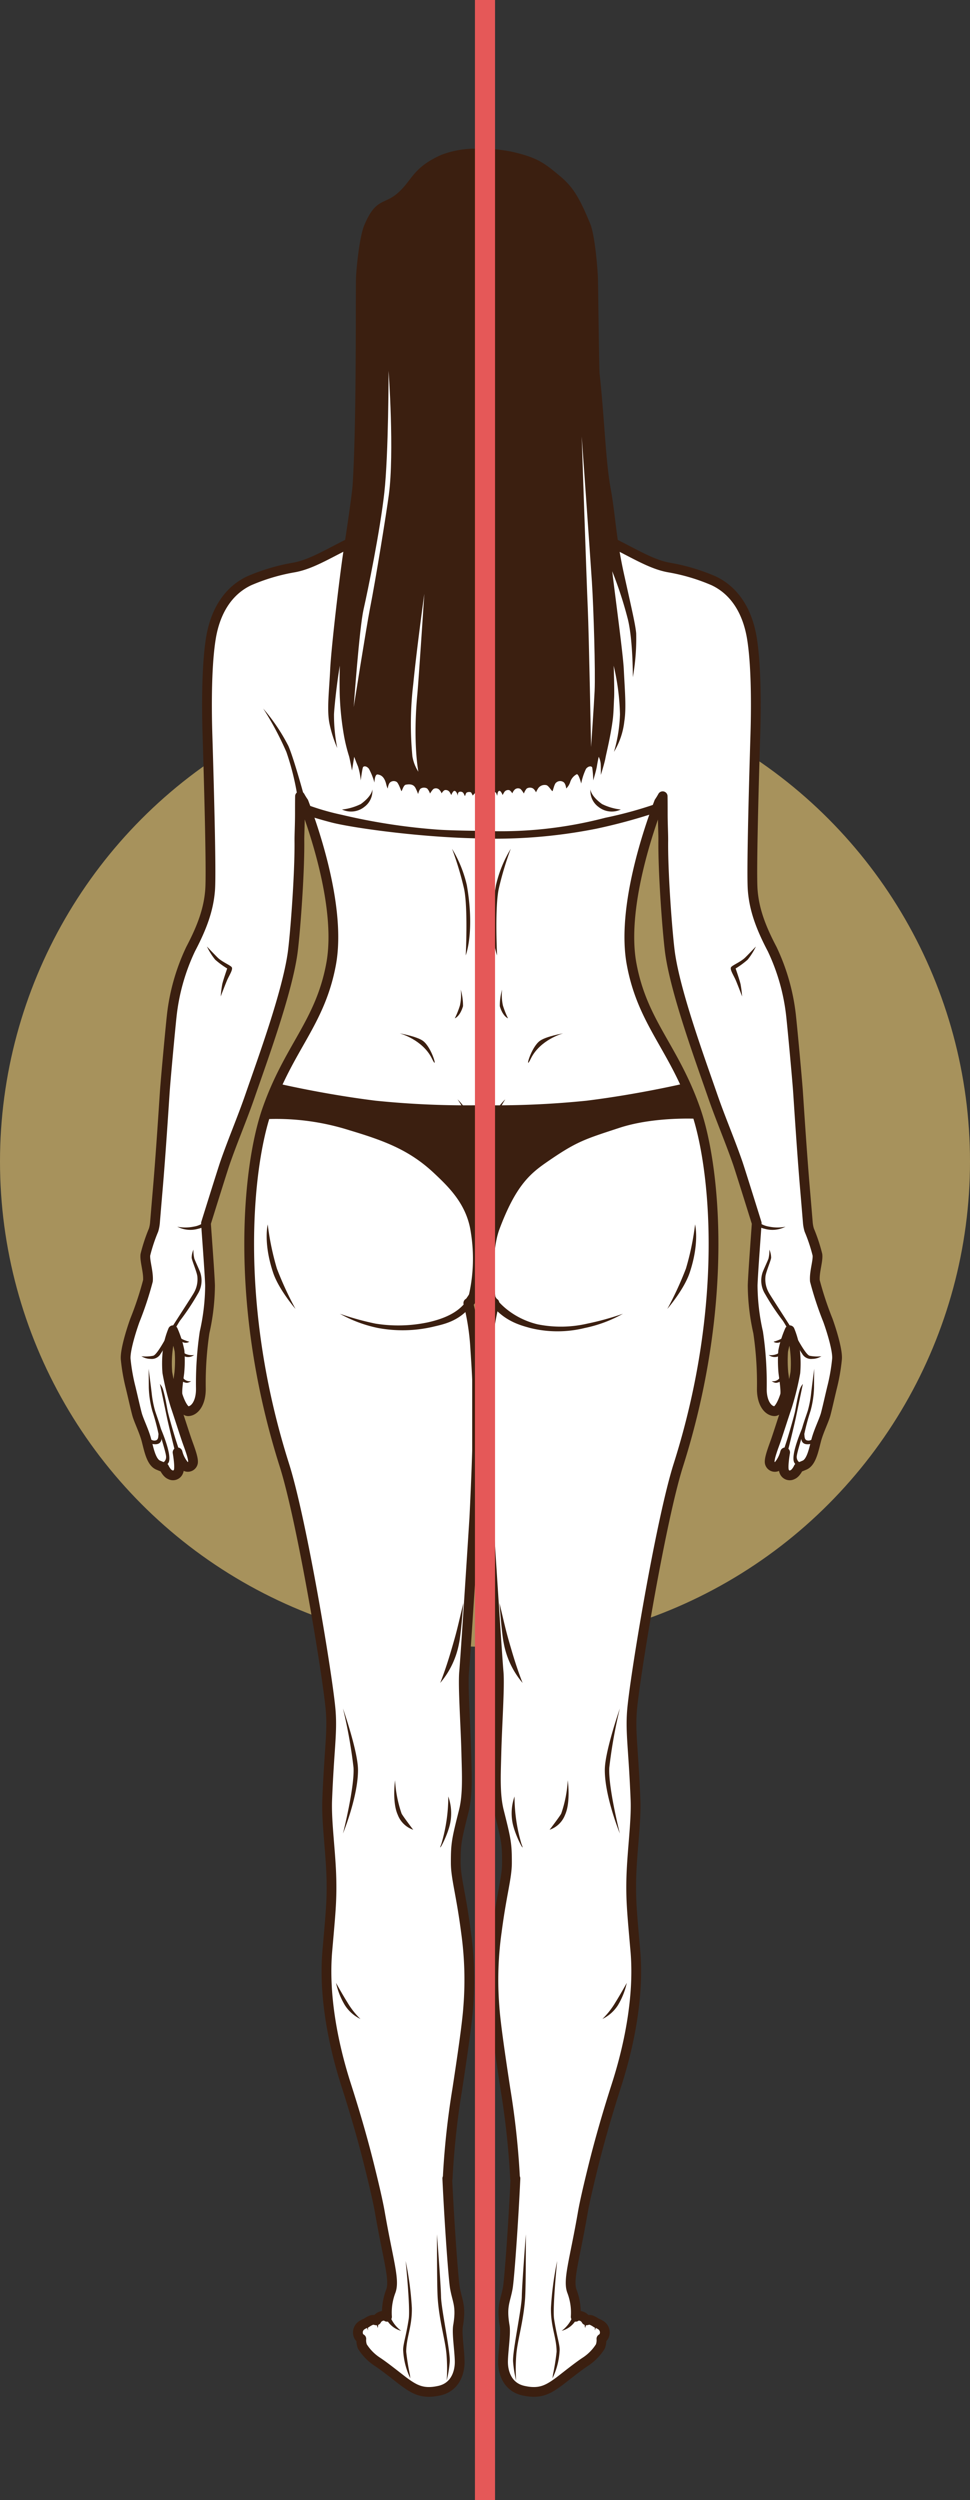 <svg xmlns="http://www.w3.org/2000/svg" width="193" height="497.199" viewBox="0 0 193 497.199">
  <rect x="0" y="0" width="193" height="497.199" fill="#333333" stroke="none"/>
  <g id="Grupo_8382" data-name="Grupo 8382" transform="translate(-474 -3178.512)">
    <circle id="Elipse_505" data-name="Elipse 505" cx="96.5" cy="96.5" r="96.5" transform="translate(474 3313)" fill="#fed97b" opacity="0.571"/>
    <g id="Grupo_7416" data-name="Grupo 7416" transform="translate(499 3208.077)">
      <g id="Grupo_7407" data-name="Grupo 7407">
        <path id="Trazado_11143" data-name="Trazado 11143" d="M194.84,117.783a65.466,65.466,0,0,1-2.6-7.863c-.141-1.755.65-3.918.51-5.182a33.365,33.365,0,0,0-1.634-4.927,7.308,7.308,0,0,1-.268-1.363s-.335-4.074-.536-6.4c-.654-7.576-1.309-18.032-1.439-19.886-.188-2.66-1.055-12.028-1.36-14.858a41.341,41.341,0,0,0-3.772-13.361c-2.376-4.51-3.58-7.991-3.872-11.733-.145-1.856-.062-7.952.08-14.39.145-6.542.353-13.438.449-16.6.2-6.676.111-14.3-.7-19.17-.865-5.2-3.347-9.343-7.607-11.35a39.054,39.054,0,0,0-8.889-2.643c-3.769-.663-7.513-3.2-12.608-5.582h-49.41c-5.095,2.378-8.84,4.918-12.609,5.582A39.021,39.021,0,0,0,79.689-29.3c-4.261,2.008-6.743,6.149-7.608,11.35-.81,4.869-.9,12.494-.7,19.17.1,3.163.3,10.059.448,16.6.144,6.439.226,12.535.08,14.39-.292,3.742-1.5,7.223-3.873,11.733A41.352,41.352,0,0,0,64.265,57.3c-.305,2.831-1.172,12.2-1.359,14.858-.131,1.853-.785,12.31-1.439,19.886-.2,2.325-.536,6.4-.536,6.4a7.264,7.264,0,0,1-.269,1.363,33.4,33.4,0,0,0-1.633,4.927c-.141,1.264.651,3.427.51,5.182a65.463,65.463,0,0,1-2.6,7.863c-.762,2.114-1.966,6.038-1.825,7.723a38.145,38.145,0,0,0,.987,5.636c.491,2.036.857,3.731,1.25,5.239.338,1.3,1.414,3.377,1.905,5.272s.954,4.341,2.317,4.914c.7.293,1.194.492,1.194.492s.491,1.124,1.194,1.4a1.157,1.157,0,0,0,1.657-.643c.352-.772-.182-3.78-.182-3.78a6.568,6.568,0,0,0,1.288,2.555,1.036,1.036,0,0,0,1.763-.456c.184-.793-.672-2.981-1.106-4.2-.489-1.375-1.639-5.015-2.363-7.143a55.207,55.207,0,0,1-1.618-6.621,22.679,22.679,0,0,1,.21-5.406,16.241,16.241,0,0,1,.913-3.019A19.329,19.329,0,0,1,65.83,123.9a25.933,25.933,0,0,1-.042,4.275c-.141,1.123-.551,3.818-.331,4.517.451,1.431,1.286,3.193,2.115,3.152,1.29-.064,2.53-1.659,2.5-4.509a68.856,68.856,0,0,1,.736-11.167,43.314,43.314,0,0,0,1.089-9.333c-.07-2.528-.822-12.236-.807-12.386,0,0,3.287-10.546,3.773-11.948,1.558-4.5,3.451-8.895,5-13.391,2.516-7.281,7.294-20.286,8.447-28.273.11-.757.244-1.993.386-3.523.478-5.16,1.036-13.706.98-18.866-.014-1.281.1-3.283.1-5.46,0-1.845.008-2.876.02-3.44A12.283,12.283,0,0,0,90.51,14.7c1.965,5.123,7.539,21.07,5.473,32.23C93.808,58.673,87.557,63.494,83.213,76c-3.842,11.064-6.717,38.445,3.479,70.579.838,2.639,1.775,6.455,2.723,10.819,3.019,13.9,6.148,33.38,6.5,38.186.322,4.347-.315,7.58-.708,17.544-.179,4.507.752,10.573.846,16.1.072,4.186-.166,6.421-.819,13.94-1.006,11.582,2.721,23.467,3.805,26.845,2.139,6.674,3.619,12.079,4.61,16.11.922,3.715,1.69,7.024,2.037,9.029,1.648,9.505,3.014,13.44,2.178,15.681a11.929,11.929,0,0,0-.757,5.1,1,1,0,0,0-.9-.177,1.668,1.668,0,0,0-1.194.876c-.109.062-.467-.212-1.01-.028a4.615,4.615,0,0,0-1.006.557,3.949,3.949,0,0,0-1.053.56,1.714,1.714,0,0,0-.565,1.792,1.3,1.3,0,0,0,.615.8,3.453,3.453,0,0,0,.214,1.526,9.89,9.89,0,0,0,2.9,2.986c1.509.966,4.418,3.322,5.318,3.988,2.217,1.636,3.858,2.542,7.129,1.8,3.164-.722,4.053-3.651,4.012-5.841s-.584-5.527-.329-7.031c.677-3.978-.142-4.868-.616-7.543-.3-1.691-1.108-12.726-1.521-21.783h.079c.023-.457.045-.878.065-1.232a159.879,159.879,0,0,1,1.848-16.536c1.1-7.2,1.978-13.3,2.184-16.43a68.228,68.228,0,0,0-.459-14.829c-.982-7.572-2.027-10.72-2.032-13.711-.009-3.844.155-4.584,1.592-10.3.837-3.326.607-7.371.509-11.414-.14-5.788-.7-13.486-.432-16.331.173-1.853.98-14.263,1.523-22.7.29-4.515.505-7.89.505-7.89.265-5.391.439-9.743.542-13.352V129.533c-.1-2.342-.242-4.347-.386-6.6a47.589,47.589,0,0,0-1.353-8.593c.409.014,1.565-2.721,2.669-2.721s2.115,2.735,2.523,2.721a47.582,47.582,0,0,0-1.351,8.593c-.144,2.257-.289,4.262-.387,6.6v14.155c.1,3.609.276,7.961.542,13.352,0,0,.214,3.375.5,7.89.542,8.432,1.351,20.842,1.523,22.7.265,2.845-.292,10.543-.432,16.331-.1,4.044-.328,8.088.509,11.414,1.438,5.719,1.6,6.459,1.594,10.3-.007,2.992-1.05,6.139-2.032,13.711a68.208,68.208,0,0,0-.459,14.829c.206,3.132,1.086,9.23,2.184,16.43a159.88,159.88,0,0,1,1.848,16.536c.021.354.042.775.065,1.232h.079c-.413,9.057-1.22,20.092-1.521,21.783-.475,2.675-1.293,3.565-.618,7.543.256,1.5-.287,4.841-.328,7.031s.846,5.119,4.011,5.841c3.272.746,4.913-.161,7.129-1.8.9-.666,3.811-3.022,5.32-3.988a9.889,9.889,0,0,0,2.9-2.986,3.456,3.456,0,0,0,.214-1.526,1.3,1.3,0,0,0,.615-.8,1.716,1.716,0,0,0-.566-1.792,3.932,3.932,0,0,0-1.054-.56,4.588,4.588,0,0,0-1.006-.557c-.543-.184-.9.09-1.009.028a1.666,1.666,0,0,0-1.194-.876,1,1,0,0,0-.9.177,11.921,11.921,0,0,0-.758-5.1c-.834-2.241.531-6.175,2.178-15.681.348-2,1.116-5.313,2.038-9.029.992-4.03,2.471-9.436,4.61-16.11,1.083-3.379,4.811-15.263,3.8-26.845-.652-7.518-.89-9.754-.819-13.94.1-5.53,1.025-11.6.847-16.1-.394-9.964-1.031-13.2-.709-17.544.356-4.806,3.485-24.283,6.505-38.186.947-4.364,1.885-8.18,2.722-10.819,10.2-32.134,7.321-59.515,3.479-70.579-4.344-12.508-10.595-17.329-12.77-29.073-2.067-11.16,3.508-27.107,5.473-32.23a12.1,12.1,0,0,0,.706-1.153c.011.564.02,1.6.02,3.44,0,2.177.117,4.179.1,5.46-.055,5.159.5,13.705.981,18.866.141,1.53.276,2.766.385,3.523,1.153,7.988,5.932,20.993,8.447,28.273,1.554,4.5,3.447,8.888,5.006,13.391.484,1.4,3.772,11.948,3.772,11.948.015.15-.737,9.858-.807,12.386a43.371,43.371,0,0,0,1.089,9.333,68.871,68.871,0,0,1,.737,11.167c-.032,2.85,1.208,4.445,2.5,4.509.83.042,1.664-1.721,2.115-3.152.22-.7-.19-3.394-.331-4.517a26.026,26.026,0,0,1-.042-4.275,19.317,19.317,0,0,1,1.307-4.149,16.167,16.167,0,0,1,.912,3.019,22.632,22.632,0,0,1,.211,5.406,55.263,55.263,0,0,1-1.618,6.621c-.724,2.128-1.875,5.768-2.364,7.143-.434,1.22-1.289,3.408-1.106,4.2a1.036,1.036,0,0,0,1.763.456,6.554,6.554,0,0,0,1.289-2.555s-.534,3.008-.183,3.78a1.158,1.158,0,0,0,1.657.643c.7-.28,1.194-1.4,1.194-1.4s.5-.2,1.194-.492c1.363-.573,1.825-3.019,2.316-4.914s1.568-3.974,1.906-5.272c.392-1.507.758-3.2,1.25-5.239a38.258,38.258,0,0,0,.986-5.636C196.805,123.821,195.6,119.9,194.84,117.783Z" transform="translate(-55.105 115.236)" fill="#fff" stroke="#3b1f10" stroke-linecap="round" stroke-linejoin="round" stroke-width="1.942"/>
        <path id="Trazado_11144" data-name="Trazado 11144" d="M349.145,320.293a7.388,7.388,0,0,1-1.442.673c-.769.144-1.05-.179-1.05-.179a7.735,7.735,0,0,0,1.459-.542,4.866,4.866,0,0,0,1.177-1.418l.032.977Z" transform="translate(-217.728 -83.534)" fill="#3b1f10"/>
        <path id="Trazado_11145" data-name="Trazado 11145" d="M347.514,326.079a2.74,2.74,0,0,1-1.4,1.123,1.969,1.969,0,0,1-1.685-.351,3.044,3.044,0,0,0,1.826-.281,18.641,18.641,0,0,0,1.544-1.615Z" transform="translate(-216.484 -86.953)" fill="#3b1f10"/>
        <path id="Trazado_11146" data-name="Trazado 11146" d="M348.192,337.619a1.846,1.846,0,0,1-1.563,1.058,1.559,1.559,0,0,1-.824-.343,1.574,1.574,0,0,0,1.45-.475,4.182,4.182,0,0,0,.656-1.632Z" transform="translate(-217.255 -93.24)" fill="#3b1f10"/>
        <path id="Trazado_11147" data-name="Trazado 11147" d="M361.6,335.435s-.028,2.688-.028,3.741a19.773,19.773,0,0,1-.7,4.638,43.193,43.193,0,0,0-1.241,4.609c.071.28-.056,1.117.563,1.263,1.28.3,1.966-1.615,1.966-1.615S362,350.2,360.823,350.4c-1.826.312-1.85-.869-1.85-1.922s1.151-3.975,1.394-4.855a21,21,0,0,0,.625-3.34C361.087,339.416,361.6,335.435,361.6,335.435Z" transform="translate(-224.6 -92.798)" fill="#3b1f10"/>
        <path id="Trazado_11148" data-name="Trazado 11148" d="M354.469,342.262s-1.01,4.829-1.362,6.514-1.64,6.964-1.85,7.666-1.034.24-1.034.24.891-2.636,1.2-3.653c.432-1.418,1.3-4.378,1.514-5.431.118-.59.454-2.668.841-3.965A3.2,3.2,0,0,1,354.469,342.262Z" transform="translate(-219.719 -96.606)" fill="#3b1f10"/>
        <path id="Trazado_11149" data-name="Trazado 11149" d="M357.821,368.887a1.219,1.219,0,0,1-1.586-1.081c-.116-.552.749-3.035,1.129-4.638a3.057,3.057,0,0,0,.024-1.394s-2.451,5.5-1.658,6.994a1.529,1.529,0,0,0,1.161.807Z" transform="translate(-222.703 -107.489)" fill="#3b1f10"/>
        <path id="Trazado_11150" data-name="Trazado 11150" d="M338.83,268.727a4.724,4.724,0,0,0,2.576,1.244,8.09,8.09,0,0,0,3.2,0,5.615,5.615,0,0,1-4.181.409c-1.435-.307-1.687-1.2-1.687-1.2Z" transform="translate(-213.316 -55.589)" fill="#3b1f10"/>
        <path id="Trazado_11151" data-name="Trazado 11151" d="M304.346,270.522s.926,3.6-1.068,9.588c-1.125,3.378-4.458,7.223-4.458,7.223a67.434,67.434,0,0,0,3.706-8.033A53.254,53.254,0,0,0,304.346,270.522Z" transform="translate(-191.046 -56.59)" fill="#3b1f10"/>
        <path id="Trazado_11152" data-name="Trazado 11152" d="M243.154,184.6s-4.591,1.219-6.448,5.066c-1.305,2.7,0-2.317,1.857-3.605C239.83,185.176,243.154,184.6,243.154,184.6Z" transform="translate(-156.106 -8.663)" fill="#3b1f10"/>
        <path id="Trazado_11153" data-name="Trazado 11153" d="M223.311,440.808c1.263,5.318,1.244,5.436,2.463,9.578,1.152,3.915,2.142,6.311,2.142,6.311a16.92,16.92,0,0,1-3.761-7.931C223.761,446.952,223.311,440.808,223.311,440.808Z" transform="translate(-148.929 -151.574)" fill="#3b1f10"/>
        <path id="Trazado_11154" data-name="Trazado 11154" d="M273.692,488.2a97.086,97.086,0,0,0-2.1,11.759c-.23,3.914,2.1,13.111,2.1,13.111s-3.015-7.332-2.994-12.665C270.712,496.717,273.692,488.2,273.692,488.2Z" transform="translate(-175.361 -178.007)" fill="#3b1f10"/>
        <path id="Trazado_11155" data-name="Trazado 11155" d="M249.472,520.483s.614,4.346-.537,6.879a5.023,5.023,0,0,1-3.079,2.971s2.146-2.816,2.322-3.241A24.5,24.5,0,0,0,249.472,520.483Z" transform="translate(-161.504 -196.016)" fill="#3b1f10"/>
        <path id="Trazado_11156" data-name="Trazado 11156" d="M229.355,527.774a33.03,33.03,0,0,0,1.381,9.441c.922,2.3-1.318-1.628-1.8-4.328A10.061,10.061,0,0,1,229.355,527.774Z" transform="translate(-151.979 -200.083)" fill="#3b1f10"/>
        <path id="Trazado_11157" data-name="Trazado 11157" d="M274.462,611.614a14.717,14.717,0,0,1-1.757,4.43,7.583,7.583,0,0,1-3.1,2.751,15.8,15.8,0,0,0,2.585-3.289C273.176,613.935,274.462,611.614,274.462,611.614Z" transform="translate(-174.749 -246.848)" fill="#3b1f10"/>
        <path id="Trazado_11158" data-name="Trazado 11158" d="M270.266,78.861a11.289,11.289,0,0,1-3.739-1.087c-2.334-1.688-2.3-2.94-2.3-2.94a3.92,3.92,0,0,0,1.565,3.483A4.232,4.232,0,0,0,270.266,78.861Z" transform="translate(-171.743 52.563)" fill="#3b1f10"/>
        <path id="Trazado_11159" data-name="Trazado 11159" d="M223.832,101.587a64.147,64.147,0,0,0-2.383,7.941c-.816,3.807-.337,13.272-.337,13.272s-1.842-4.657-.221-13.981A24.633,24.633,0,0,1,223.832,101.587Z" transform="translate(-147.207 37.64)" fill="#3b1f10"/>
        <path id="Trazado_11160" data-name="Trazado 11160" d="M223.855,164.923a9.917,9.917,0,0,0,.158,3.141,17.039,17.039,0,0,0,1.023,2.575s-1.029-.344-1.637-2.422A11.549,11.549,0,0,1,223.855,164.923Z" transform="translate(-148.954 2.312)" fill="#3b1f10"/>
        <path id="Trazado_11161" data-name="Trazado 11161" d="M332.372,145.538a12.786,12.786,0,0,1-1.644,2.623,17.008,17.008,0,0,1-2.389,1.75s.784,2.243.979,3.1a22.513,22.513,0,0,1,.313,2.467s-1.1-2.912-1.383-3.486c-.484-1-1.083-1.956-.809-2.347s1.9-1.037,2.773-1.883C330.791,147.207,332.372,145.538,332.372,145.538Z" transform="translate(-206.972 13.125)" fill="#3b1f10"/>
        <path id="Trazado_11162" data-name="Trazado 11162" d="M341.35,286.339c.22-.588.941-2.124,1.151-2.686a6.687,6.687,0,0,0,.182-1.792,4.193,4.193,0,0,1,.352,1.615c-.07.632-1.082,2.932-1.136,3.768a5.349,5.349,0,0,0,.671,3.165c.179.376,3.557,5.561,4.622,7.254.278.443,2.572,5.045,3.488,5.3a7.687,7.687,0,0,0,2.355.1,3.517,3.517,0,0,1-1.826.528,2.027,2.027,0,0,1-2.028-1.064c-.529-.672-3.441-6.113-3.933-6.674a46.691,46.691,0,0,1-3.406-5.146A5.055,5.055,0,0,1,341.35,286.339Z" transform="translate(-214.6 -62.915)" fill="#3b1f10"/>
        <path id="Trazado_11163" data-name="Trazado 11163" d="M216.958,340.257v14.155C216.769,347.778,216.815,343.661,216.958,340.257Z" transform="translate(-145.315 -95.488)" fill="#fff" stroke="#411906" stroke-linecap="round" stroke-linejoin="round" stroke-width="1.175"/>
        <g id="Grupo_7405" data-name="Grupo 7405" transform="translate(77.077 414.761)">
          <path id="Trazado_11164" data-name="Trazado 11164" d="M231.956,724.671s-.769,9.974-.811,12.42-1.869,10.889-1.734,12.888a22.177,22.177,0,0,0,.611,3.779,35.259,35.259,0,0,1,.031-5.083c.218-2.889,1.424-6.568,1.753-11.247C231.979,734.979,231.956,724.671,231.956,724.671Z" transform="translate(-229.404 -724.671)" fill="#3b1f10"/>
          <path id="Trazado_11165" data-name="Trazado 11165" d="M251.293,760.264a6.72,6.72,0,0,0,2.025-2.477,8.976,8.976,0,0,0,.838-3.73s.84,2.768-.211,4.354A4.758,4.758,0,0,1,251.293,760.264Z" transform="translate(-241.613 -741.063)" fill="#3b1f10"/>
          <path id="Trazado_11166" data-name="Trazado 11166" d="M246.774,760.009s.027-.25.073-.654a45.343,45.343,0,0,0,.743-4.641c-.019-2.873-1.187-4.927-1.125-8.706a62.051,62.051,0,0,1,1.24-9.333s-.952,9.336-.61,11.554c.544,3.529,1.159,5.106,1.1,6.239A14.345,14.345,0,0,1,246.774,760.009Z" transform="translate(-238.92 -731.367)" fill="#3b1f10"/>
          <path id="Trazado_11167" data-name="Trazado 11167" d="M266.224,766.194a1.84,1.84,0,0,1,.373-.787,2.87,2.87,0,0,1,.776-.33l-.767-.256a.529.529,0,0,0-.333.385A3.52,3.52,0,0,0,266.224,766.194Z" transform="translate(-249.934 -747.066)" fill="#3b1f10"/>
          <path id="Trazado_11168" data-name="Trazado 11168" d="M261.7,765.042a2.609,2.609,0,0,1,.327-.855,3.3,3.3,0,0,1,.612-.483l-.8-.086a.559.559,0,0,0-.264.447A3.5,3.5,0,0,0,261.7,765.042Z" transform="translate(-247.345 -746.395)" fill="#3b1f10"/>
        </g>
        <path id="Trazado_11169" data-name="Trazado 11169" d="M77.846,320.293a7.389,7.389,0,0,0,1.442.673c.769.144,1.05-.179,1.05-.179a7.7,7.7,0,0,1-1.459-.542,4.867,4.867,0,0,1-1.178-1.418l-.031.977Z" transform="translate(-67.692 -83.534)" fill="#3b1f10"/>
        <path id="Trazado_11170" data-name="Trazado 11170" d="M78.59,326.079a2.742,2.742,0,0,0,1.4,1.123,1.967,1.967,0,0,0,1.685-.351,3.04,3.04,0,0,1-1.825-.281,18.747,18.747,0,0,1-1.545-1.615Z" transform="translate(-68.048 -86.953)" fill="#3b1f10"/>
        <path id="Trazado_11171" data-name="Trazado 11171" d="M79.155,337.619a1.844,1.844,0,0,0,1.561,1.058,1.561,1.561,0,0,0,.825-.343,1.573,1.573,0,0,1-1.449-.475,4.166,4.166,0,0,1-.657-1.632Z" transform="translate(-68.52 -93.24)" fill="#3b1f10"/>
        <path id="Trazado_11172" data-name="Trazado 11172" d="M64.742,335.435s.028,2.688.028,3.741a19.794,19.794,0,0,0,.7,4.638,43.157,43.157,0,0,1,1.24,4.609c-.07.28.057,1.117-.562,1.263-1.28.3-1.966-1.615-1.966-1.615s.158,2.125,1.335,2.327c1.827.312,1.851-.869,1.851-1.922s-1.151-3.975-1.394-4.855a21.01,21.01,0,0,1-.625-3.34C65.25,339.416,64.742,335.435,64.742,335.435Z" transform="translate(-60.167 -92.798)" fill="#3b1f10"/>
        <path id="Trazado_11173" data-name="Trazado 11173" d="M70.53,342.262s1.011,4.829,1.362,6.514,1.64,6.964,1.851,7.666,1.033.24,1.033.24-.891-2.636-1.2-3.653c-.433-1.418-1.3-4.378-1.514-5.431-.119-.59-.454-2.668-.842-3.965A3.18,3.18,0,0,0,70.53,342.262Z" transform="translate(-63.709 -96.606)" fill="#3b1f10"/>
        <path id="Trazado_11174" data-name="Trazado 11174" d="M69.7,368.887a1.22,1.22,0,0,0,1.587-1.081c.115-.552-.75-3.035-1.13-4.638a3.043,3.043,0,0,1-.024-1.394s2.451,5.5,1.658,6.994a1.53,1.53,0,0,1-1.161.807Z" transform="translate(-63.245 -107.489)" fill="#3b1f10"/>
        <path id="Trazado_11175" data-name="Trazado 11175" d="M84.123,268.727a4.719,4.719,0,0,1-2.576,1.244,8.094,8.094,0,0,1-3.205,0,5.617,5.617,0,0,0,4.182.409c1.435-.307,1.687-1.2,1.687-1.2Z" transform="translate(-68.067 -55.589)" fill="#3b1f10"/>
        <path id="Trazado_11176" data-name="Trazado 11176" d="M174.916,214.28a23.362,23.362,0,0,1,3.343,7.281,56.688,56.688,0,0,1,1.193,14.313c-.193,3.218.465,11.4-1.257,15.666-1.233,3.057-2.88,5.657-9.109,7.07a28.537,28.537,0,0,1-10.507.267,55.078,55.078,0,0,1-7.071-1.959,26.222,26.222,0,0,0,7.613,2.837,26.688,26.688,0,0,0,10.872-.238c2.609-.637,7.1-1.32,9.653-7.795,1.641-4.159.913-13.036.913-16.785,0-2.544-.306-10.6-1.107-12.864C177.492,216.534,174.916,214.28,174.916,214.28Z" transform="translate(-108.878 -25.219)" fill="#3b1f10"/>
        <path id="Trazado_11177" data-name="Trazado 11177" d="M118.767,270.522s-.926,3.6,1.068,9.588c1.126,3.378,4.458,7.223,4.458,7.223a67.327,67.327,0,0,1-3.705-8.033A53.25,53.25,0,0,1,118.767,270.522Z" transform="translate(-90.496 -56.59)" fill="#3b1f10"/>
        <path id="Trazado_11178" data-name="Trazado 11178" d="M178.4,184.6s4.591,1.219,6.447,5.066c1.3,2.7,0-2.317-1.857-3.605C181.727,185.176,178.4,184.6,178.4,184.6Z" transform="translate(-123.881 -8.663)" fill="#3b1f10"/>
        <path id="Trazado_11179" data-name="Trazado 11179" d="M201.236,440.808c-1.263,5.318-1.245,5.436-2.464,9.578-1.151,3.915-2.141,6.311-2.141,6.311a16.915,16.915,0,0,0,3.761-7.931C200.786,446.952,201.236,440.808,201.236,440.808Z" transform="translate(-134.047 -151.574)" fill="#3b1f10"/>
        <path id="Trazado_11180" data-name="Trazado 11180" d="M152.887,488.2a97.176,97.176,0,0,1,2.1,11.759c.23,3.914-2.1,13.111-2.1,13.111s3.015-7.332,2.994-12.665C155.866,496.717,152.887,488.2,152.887,488.2Z" transform="translate(-109.647 -178.007)" fill="#3b1f10"/>
        <path id="Trazado_11181" data-name="Trazado 11181" d="M176.115,520.483s-.614,4.346.538,6.879a5.02,5.02,0,0,0,3.078,2.971s-2.146-2.816-2.322-3.241A24.48,24.48,0,0,1,176.115,520.483Z" transform="translate(-122.512 -196.016)" fill="#3b1f10"/>
        <path id="Trazado_11182" data-name="Trazado 11182" d="M198.256,527.774a33.02,33.02,0,0,1-1.382,9.441c-.921,2.3,1.319-1.628,1.8-4.328A10.061,10.061,0,0,0,198.256,527.774Z" transform="translate(-134.06 -200.083)" fill="#3b1f10"/>
        <path id="Trazado_11183" data-name="Trazado 11183" d="M149.762,611.614a14.751,14.751,0,0,0,1.758,4.43,7.58,7.58,0,0,0,3.1,2.751,15.813,15.813,0,0,1-2.586-3.289C151.048,613.935,149.762,611.614,149.762,611.614Z" transform="translate(-107.904 -246.848)" fill="#3b1f10"/>
        <path id="Trazado_11184" data-name="Trazado 11184" d="M152.456,78.861a11.292,11.292,0,0,0,3.739-1.087c2.333-1.688,2.295-2.94,2.295-2.94a3.92,3.92,0,0,1-1.564,3.483A4.232,4.232,0,0,1,152.456,78.861Z" transform="translate(-109.407 52.563)" fill="#3b1f10"/>
        <path id="Trazado_11185" data-name="Trazado 11185" d="M201.971,101.587a64.288,64.288,0,0,1,2.384,7.941c.815,3.807.336,13.272.336,13.272s1.843-4.657.221-13.981A24.64,24.64,0,0,0,201.971,101.587Z" transform="translate(-137.026 37.64)" fill="#3b1f10"/>
        <path id="Trazado_11186" data-name="Trazado 11186" d="M204.383,164.923a9.908,9.908,0,0,1-.157,3.141,16.978,16.978,0,0,1-1.023,2.575s1.029-.344,1.637-2.422A11.533,11.533,0,0,0,204.383,164.923Z" transform="translate(-137.712 2.312)" fill="#3b1f10"/>
        <path id="Trazado_11187" data-name="Trazado 11187" d="M91.674,145.538a12.762,12.762,0,0,0,1.645,2.623,16.982,16.982,0,0,0,2.389,1.75s-.784,2.243-.979,3.1a22.257,22.257,0,0,0-.314,2.467S95.52,152.569,95.8,152c.484-1,1.083-1.956.809-2.347s-1.9-1.037-2.774-1.883C93.255,147.207,91.674,145.538,91.674,145.538Z" transform="translate(-75.503 13.125)" fill="#3b1f10"/>
        <path id="Trazado_11188" data-name="Trazado 11188" d="M73.882,286.339c-.22-.588-.941-2.124-1.152-2.686a6.725,6.725,0,0,1-.182-1.792,4.206,4.206,0,0,0-.351,1.615c.07.632,1.081,2.932,1.136,3.768a5.353,5.353,0,0,1-.672,3.165c-.178.376-3.557,5.561-4.621,7.254-.279.443-2.573,5.045-3.489,5.3a7.687,7.687,0,0,1-2.355.1,3.52,3.52,0,0,0,1.827.528,2.028,2.028,0,0,0,2.028-1.064c.529-.672,3.44-6.113,3.931-6.674a46.74,46.74,0,0,0,3.407-5.146A5.055,5.055,0,0,0,73.882,286.339Z" transform="translate(-59.062 -62.915)" fill="#3b1f10"/>
        <path id="Trazado_11189" data-name="Trazado 11189" d="M213.239,340.257v14.155C213.429,347.778,213.382,343.661,213.239,340.257Z" transform="translate(-143.311 -95.488)" fill="#fff" stroke="#411906" stroke-linecap="round" stroke-linejoin="round" stroke-width="1.175"/>
        <g id="Grupo_7406" data-name="Grupo 7406" transform="translate(47.056 414.761)">
          <path id="Trazado_11190" data-name="Trazado 11190" d="M195.177,724.671s.77,9.974.812,12.42,1.869,10.889,1.733,12.888a22.23,22.23,0,0,1-.61,3.779,35.445,35.445,0,0,0-.031-5.083c-.218-2.889-1.424-6.568-1.754-11.247C195.155,734.979,195.177,724.671,195.177,724.671Z" transform="translate(-180.291 -724.671)" fill="#3b1f10"/>
          <path id="Trazado_11191" data-name="Trazado 11191" d="M175.049,760.264a6.714,6.714,0,0,1-2.024-2.477,8.961,8.961,0,0,1-.84-3.73s-.839,2.768.211,4.354A4.759,4.759,0,0,0,175.049,760.264Z" transform="translate(-167.29 -741.063)" fill="#3b1f10"/>
          <path id="Trazado_11192" data-name="Trazado 11192" d="M181.391,760.009s-.029-.25-.073-.654a45.219,45.219,0,0,1-.744-4.641c.019-2.873,1.188-4.927,1.124-8.706a61.89,61.89,0,0,0-1.24-9.333s.952,9.336.61,11.554c-.544,3.529-1.16,5.106-1.1,6.239A14.341,14.341,0,0,0,181.391,760.009Z" transform="translate(-171.806 -731.367)" fill="#3b1f10"/>
          <path id="Trazado_11193" data-name="Trazado 11193" d="M162.664,766.194a1.848,1.848,0,0,0-.372-.787,2.864,2.864,0,0,0-.776-.33l.766-.256a.53.53,0,0,1,.334.385A3.5,3.5,0,0,1,162.664,766.194Z" transform="translate(-161.516 -747.066)" fill="#3b1f10"/>
          <path id="Trazado_11194" data-name="Trazado 11194" d="M167.308,765.042a2.624,2.624,0,0,0-.328-.855,3.305,3.305,0,0,0-.612-.483l.8-.086a.559.559,0,0,1,.264.447A3.5,3.5,0,0,1,167.308,765.042Z" transform="translate(-164.222 -746.395)" fill="#3b1f10"/>
        </g>
        <path id="Trazado_11195" data-name="Trazado 11195" d="M116.993,38.509a61.61,61.61,0,0,1,4.616,8.651,51.7,51.7,0,0,1,2.363,9.96l1.454-.109s-2.215-8.279-3.417-11.05A37.915,37.915,0,0,0,116.993,38.509Z" transform="translate(-89.626 72.824)" fill="#3b1f10"/>
        <path id="Trazado_11196" data-name="Trazado 11196" d="M207.52-116.869c-.167-1.718-.686-3.963-2.379-11.58s-1.693-11.679-2.708-17.265-1.185-13.541-2.2-22.851c-.106-.973-.278-17.845-.333-19.16-.063-1.5-.556-8.244-1.537-10.622-2.236-5.423-3.523-7.391-6.1-9.537-3.085-2.573-4.48-3.638-9.584-4.788a31.644,31.644,0,0,0-6.845-.581,18.979,18.979,0,0,0-7.017,1.2c-5.908,2.6-5.837,5.2-8.922,7.775-2.573,2.147-4.268.889-6.5,6.313-.981,2.378-1.555,8.742-1.618,10.242-.083,1.972.035,16.26-.221,28.891-.092,4.582-.235,8.945-.454,12.424-.144,2.289-1.769,12.794-1.769,12.794-.754,4.742-2.479,19.4-2.694,23.818s-.69,8.152-.151,10.846a24.528,24.528,0,0,0,1.552,4.889,33.678,33.678,0,0,1-.647-6.682c.041-1.122.515-5.964,1.163-9.709-.074,2.038-.061,5.347.008,6.515a57.453,57.453,0,0,0,.7,6.732,33.1,33.1,0,0,0,1.146,4.85c.222.923.568,2.77.568,2.77l.433-2.737s.394,1.066.761,1.934a12.912,12.912,0,0,1,.54,2.772s.3-2.244.429-2.578.728-.342,1.2.259a13.408,13.408,0,0,1,1.1,2.747s.033-1.713.647-1.616c.641.1,1.324.42,1.7,1.957.185.748.3.834.3.834s.1-.968.534-1.268a1.127,1.127,0,0,1,1.2-.067c.367.167.868,1.636.968,1.836s.385-1.163.881-1.256c1.034-.194,1.583.032,1.923.622a10.946,10.946,0,0,1,.534,1.235s.234-.934.534-1.1a1.236,1.236,0,0,1,1.269,0,2.9,2.9,0,0,1,.566,1s.534-.9.8-.968a.965.965,0,0,1,.968.134,1.979,1.979,0,0,1,.534.8s.4-.667.734-.667a.947.947,0,0,1,.834.367c.167.267.367.634.367.634s.3-.834.634-.834.606.708.673.975-.206-.774.429-.808.73.376.9.743.138-.476.505-.61.768-.067.834.067.3.567.3.567a3.23,3.23,0,0,1,.535-.567.99.99,0,0,1,.591,0,2.309,2.309,0,0,1,.5.769s.268-.635.334-.769.467-.2.834-.067.409.912.576.545.192-.712.826-.679.593,1.01.66.743.108-.91.441-.91.634.834.634.834.2-.367.368-.634a.945.945,0,0,1,.834-.367c.333,0,.734.667.734.667a1.979,1.979,0,0,1,.534-.8.966.966,0,0,1,.968-.134c.267.066.8.968.8.968a2.907,2.907,0,0,1,.568-1,1.235,1.235,0,0,1,1.268,0,2.068,2.068,0,0,1,.573.764,5.579,5.579,0,0,1,.5-.9,1.575,1.575,0,0,1,1.569-.534c.489.128,1.135,1.368,1.235,1.168s.354-1.4.674-1.643a1.186,1.186,0,0,1,1.5-.126c.433.3.534,1.268.534,1.268a3.192,3.192,0,0,0,.782-1.24,2.64,2.64,0,0,1,1.32-1.6c.4-.067.877,1.856.877,1.856a11.974,11.974,0,0,1,.959-2.923c.467-.6,1.1-.6,1.234-.267a20.389,20.389,0,0,1,.2,2.57s.583-1.907.734-2.837c.168-1.033.362-1.873.362-1.873a4.011,4.011,0,0,1,.388,1.357c.048.563.032,2.262.032,2.262s.738-2.361.905-3.3,1.056-4.423,1.47-7.731c.175-1.394.179-2.809.261-4.2.069-1.167-.009-4.453-.084-6.491a46.125,46.125,0,0,1,1.254,9.686,29.756,29.756,0,0,1-1.194,7.449,14.869,14.869,0,0,0,2.058-6.047c.423-2.715.107-6.035-.108-10.454-.138-2.82-1.582-13.5-2.3-19.421a77.547,77.547,0,0,1,3.132,9.63c1.015,4.232.968,11.451.968,11.451A43.412,43.412,0,0,0,207.52-116.869Z" transform="translate(-105.938 213.257)" fill="#3b1f10"/>
        <path id="Trazado_11197" data-name="Trazado 11197" d="M164.658-113.34s0,16.588-.846,24.205-3.281,19.489-4.128,23.212-1.967,19.443-1.967,19.443,2.573-16.236,3.208-19.443c1.182-5.968,3.286-19.042,3.781-22.748C165.829-97.06,164.658-113.34,164.658-113.34Z" transform="translate(-112.341 157.524)" fill="#fff"/>
        <path id="Trazado_11198" data-name="Trazado 11198" d="M260.3-83.866s1.693,23.7,2.032,28.944.716,17.788.539,21.688c-.124,2.727-.708,11.15-.708,11.15s-.418-22.458-.651-27.576C261.276-54.859,260.3-83.866,260.3-83.866Z" transform="translate(-169.561 141.084)" fill="#fff"/>
        <path id="Trazado_11199" data-name="Trazado 11199" d="M186.126-13.053s-1.525,11-2.2,17.942a67.351,67.351,0,0,0-.169,14.388,8.209,8.209,0,0,0,1.185,3.047s-1.125-5.749-.2-15.468C185.01,3.971,186.126-13.053,186.126-13.053Z" transform="translate(-126.7 101.585)" fill="#fff"/>
        <path id="Trazado_11200" data-name="Trazado 11200" d="M235.345,301.931a23.379,23.379,0,0,1-9.907.141c-4.87-1.171-8.464-4.465-9.7-7.522a14.468,14.468,0,0,1-.794-3.082h-1.411a14.1,14.1,0,0,0,.755,3.173c2.556,6.474,7.614,7.568,9.653,8.157a22.633,22.633,0,0,0,10.862.011,26.222,26.222,0,0,0,7.612-2.837A55.037,55.037,0,0,1,235.345,301.931Z" transform="translate(-143.475 -68.273)" fill="#3b1f10"/>
        <path id="Trazado_11201" data-name="Trazado 11201" d="M216.03,221.976a28.281,28.281,0,0,1,3.364-7.7s-2.577,2.254-4.536,7.792a18.849,18.849,0,0,0-.633,3.681l1.02,2.5A35.213,35.213,0,0,1,216.03,221.976Z" transform="translate(-143.861 -25.219)" fill="#3b1f10"/>
      </g>
      <path id="Trazado_11351" data-name="Trazado 11351" d="M203.29,211.372c-1.092-3.278-1.928-4.178-1.928-4.178s-9.062,2.128-19.341,3.4a178.623,178.623,0,0,1-19.778.916v-.02s-.44.008-1.209.015-1.209-.015-1.209-.015,0,.011,0,.02a178.632,178.632,0,0,1-19.778-.916c-10.279-1.269-19.34-3.4-19.34-3.4a17.061,17.061,0,0,0-1.915,4.365,14.612,14.612,0,0,0-.572,2.705,48.19,48.19,0,0,1,16.66,2.223c7.109,2.128,11.988,4,16.818,8.545,2.963,2.788,6.5,6.2,7.292,11.756a32.664,32.664,0,0,1-.645,13.505,5.87,5.87,0,0,0,2.906.4c2.19-.05,2.7-.515,2.7-.515s-1.242-8.784.758-14.1c3.157-8.382,5.91-10.852,9.253-13.171,6.041-4.19,7.535-4.6,14.585-6.912,6.967-2.286,15.566-1.8,15.566-1.8S203.715,212.646,203.29,211.372Z" transform="translate(-90.309 -21.267)" fill="#3b1f10"/>
      <path id="Trazado_11357" data-name="Trazado 11357" d="M140.576,84.667c3.937,1.023,16.926,2.885,28.519,3.156a103.156,103.156,0,0,0,24.165-1.9,110.53,110.53,0,0,0,11.865-3.211l.98-2.068a80.94,80.94,0,0,1-11.049,3.1,82.236,82.236,0,0,1-24,2.613c-2.165-.035-6.78-.077-9.415-.272a120.794,120.794,0,0,1-18.994-2.939,49.763,49.763,0,0,1-7.675-2.286l.762,2.4S137.855,83.959,140.576,84.667Z" transform="translate(-99.653 49.325)" fill="#3b1f10"/>
    </g>
    <path id="Trazado_11359" data-name="Trazado 11359" d="M-265.586,2055.9h497.2" transform="translate(2626.398 3444.098) rotate(90)" fill="none" stroke="#e55858" stroke-width="4"/>
  </g>
</svg>
